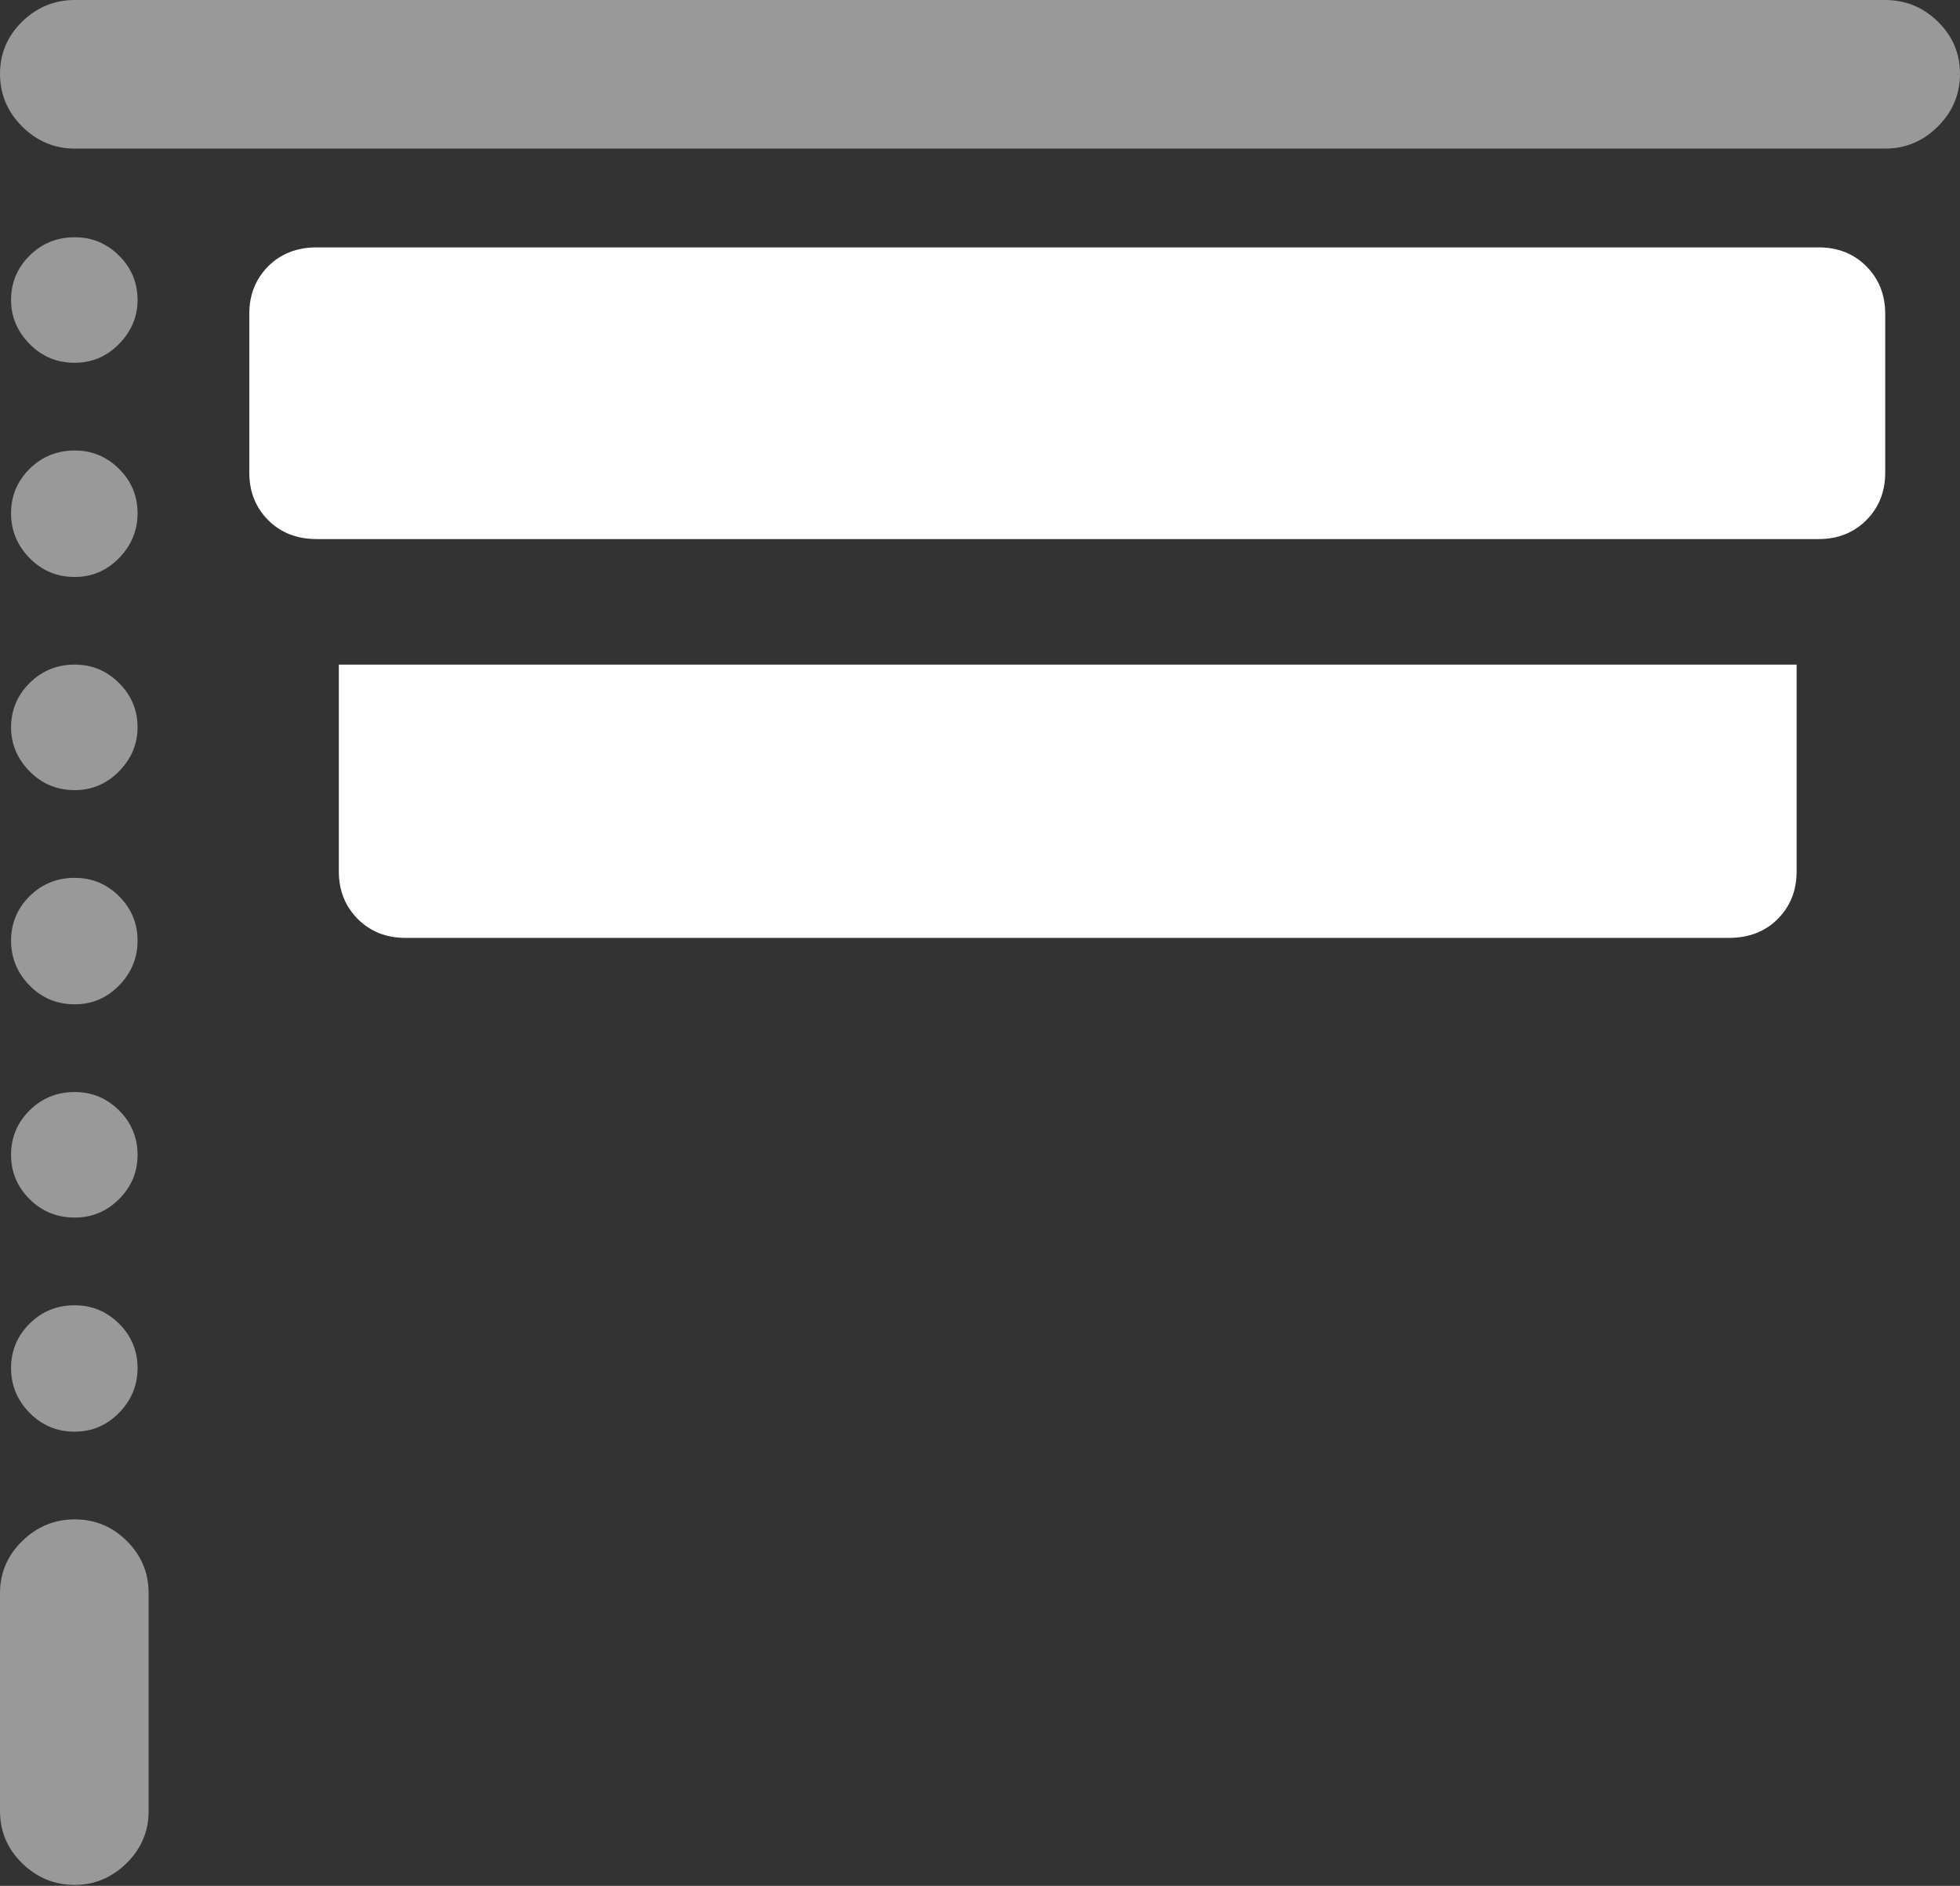 <?xml version="1.0" encoding="UTF-8"?>
<!--Generator: Apple Native CoreSVG 175.5-->
<!DOCTYPE svg
PUBLIC "-//W3C//DTD SVG 1.1//EN"
       "http://www.w3.org/Graphics/SVG/1.1/DTD/svg11.dtd">
<svg version="1.1" xmlns="http://www.w3.org/2000/svg" xmlns:xlink="http://www.w3.org/1999/xlink" width="20.732" height="19.951">
 <rect width="100%" height="100%" fill="#333333" stroke="none"/>
 <g>
  <rect height="19.951" opacity="0" width="20.732" x="0" y="0"/>
  <path d="M3.35 5.703L19.238 5.703Q19.541 5.703 19.741 5.503Q19.941 5.303 19.941 5L19.941 3.32Q19.941 3.018 19.741 2.817Q19.541 2.617 19.238 2.617L3.35 2.617Q3.037 2.617 2.837 2.817Q2.637 3.018 2.637 3.32L2.637 5Q2.637 5.303 2.837 5.503Q3.037 5.703 3.35 5.703ZM4.287 9.922L18.291 9.922Q18.604 9.922 18.804 9.722Q19.004 9.521 19.004 9.219L19.004 7.031L3.584 7.031L3.584 9.219Q3.584 9.521 3.784 9.722Q3.984 9.922 4.287 9.922Z" fill="#ffffff"/>
  <path d="M0 0.781Q0 1.104 0.234 1.338Q0.469 1.572 0.791 1.572L19.941 1.572Q20.264 1.572 20.498 1.338Q20.732 1.104 20.732 0.781Q20.732 0.459 20.498 0.229Q20.264 0 19.941 0L0.791 0Q0.469 0 0.234 0.229Q0 0.459 0 0.781ZM0.791 3.838Q1.064 3.838 1.26 3.638Q1.455 3.438 1.455 3.174Q1.455 2.9 1.26 2.705Q1.064 2.51 0.791 2.51Q0.508 2.51 0.312 2.705Q0.117 2.9 0.117 3.174Q0.117 3.438 0.312 3.638Q0.508 3.838 0.791 3.838ZM0.791 6.104Q1.064 6.104 1.26 5.903Q1.455 5.703 1.455 5.43Q1.455 5.156 1.26 4.961Q1.064 4.766 0.791 4.766Q0.508 4.766 0.312 4.961Q0.117 5.156 0.117 5.43Q0.117 5.703 0.312 5.903Q0.508 6.104 0.791 6.104ZM0.791 8.359Q1.064 8.359 1.26 8.159Q1.455 7.959 1.455 7.695Q1.455 7.422 1.26 7.227Q1.064 7.031 0.791 7.031Q0.508 7.031 0.312 7.227Q0.117 7.422 0.117 7.695Q0.117 7.959 0.312 8.159Q0.508 8.359 0.791 8.359ZM0.791 10.625Q1.064 10.625 1.26 10.425Q1.455 10.225 1.455 9.951Q1.455 9.678 1.26 9.482Q1.064 9.287 0.791 9.287Q0.508 9.287 0.312 9.482Q0.117 9.678 0.117 9.951Q0.117 10.225 0.312 10.425Q0.508 10.625 0.791 10.625ZM0.791 12.881Q1.064 12.881 1.26 12.685Q1.455 12.49 1.455 12.217Q1.455 11.943 1.26 11.748Q1.064 11.553 0.791 11.553Q0.508 11.553 0.312 11.748Q0.117 11.943 0.117 12.217Q0.117 12.49 0.312 12.685Q0.508 12.881 0.791 12.881ZM0.791 15.146Q1.064 15.146 1.26 14.946Q1.455 14.746 1.455 14.473Q1.455 14.199 1.26 14.004Q1.064 13.809 0.791 13.809Q0.508 13.809 0.312 14.004Q0.117 14.199 0.117 14.473Q0.117 14.746 0.312 14.946Q0.508 15.146 0.791 15.146ZM0.791 19.941Q1.104 19.941 1.338 19.712Q1.572 19.482 1.572 19.16L1.572 16.855Q1.572 16.533 1.343 16.304Q1.113 16.074 0.791 16.074Q0.469 16.074 0.234 16.304Q0 16.533 0 16.855L0 19.16Q0 19.482 0.234 19.712Q0.469 19.941 0.791 19.941Z" fill="rgba(255,255,255,0.5)"/>
 </g>
</svg>
